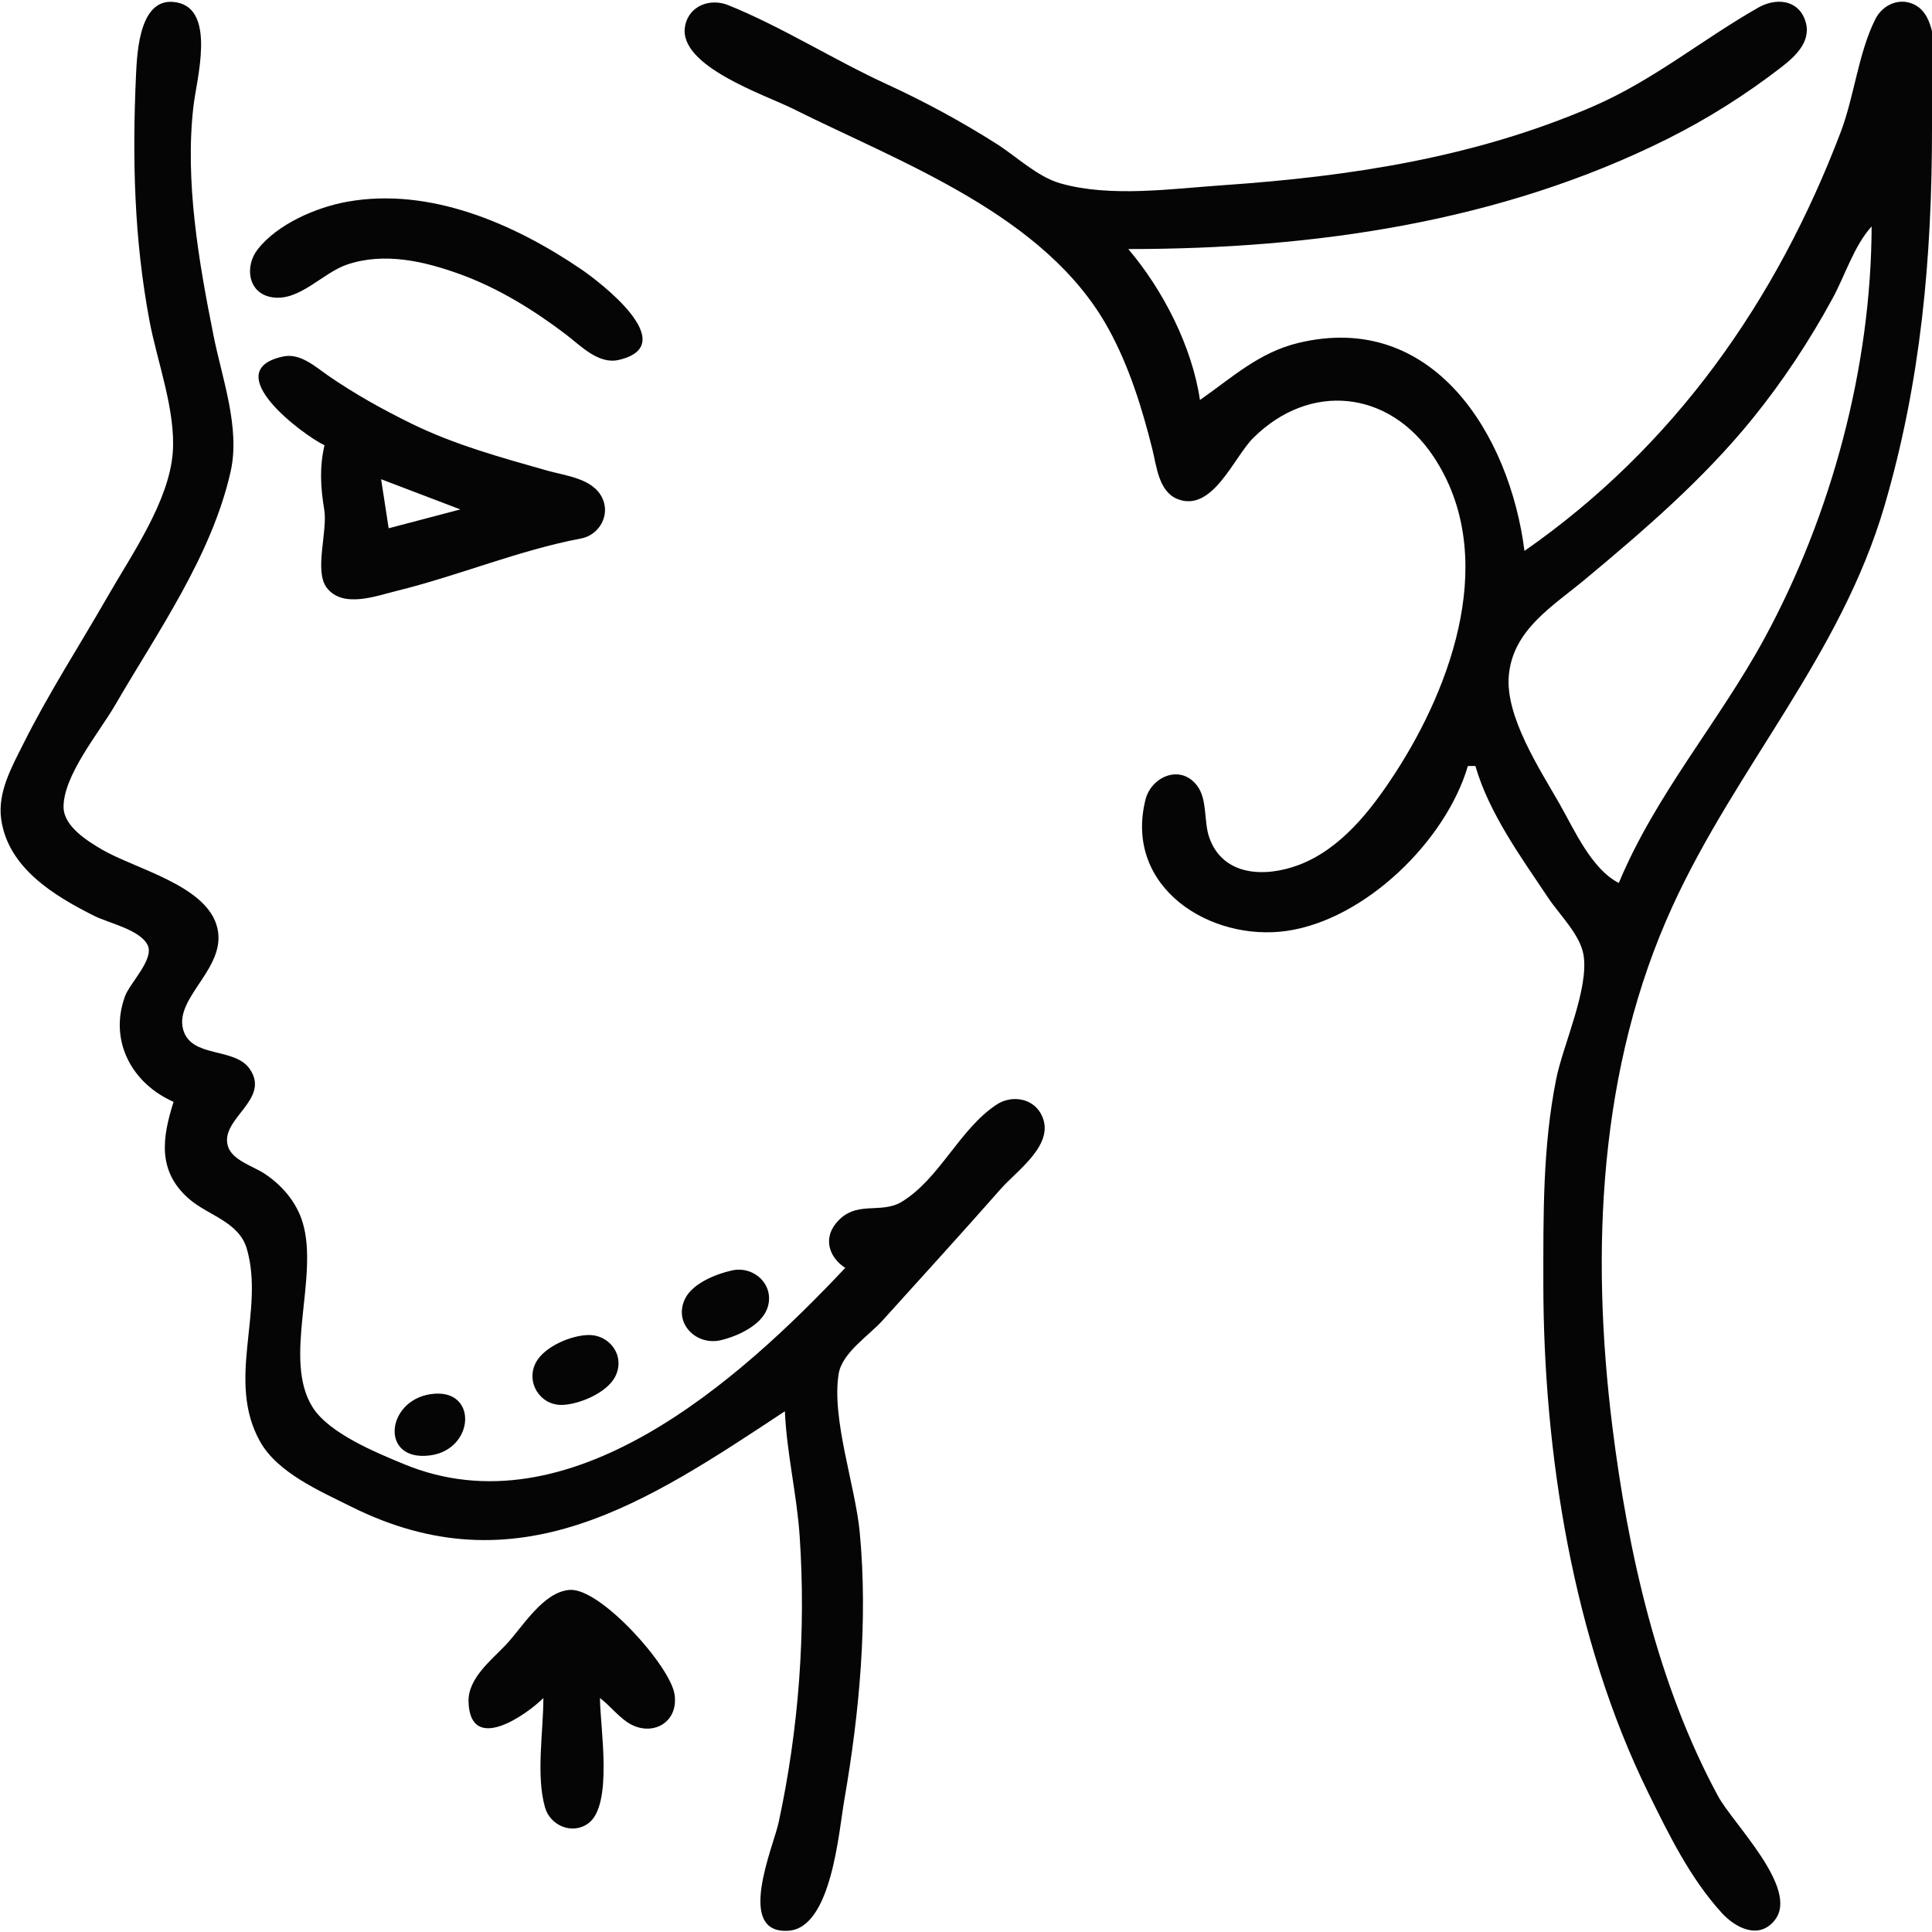 <?xml version="1.0" encoding="UTF-8" standalone="no"?>
<!-- Created with Inkscape (http://www.inkscape.org/) -->

<svg
   version="1.1"
   id="svg1"
   width="512"
   height="512"
   viewBox="0 0 512 512"
   sodipodi:docname="chin.png"
   xmlns:inkscape="http://www.inkscape.org/namespaces/inkscape"
   xmlns:sodipodi="http://sodipodi.sourceforge.net/DTD/sodipodi-0.dtd"
   xmlns="http://www.w3.org/2000/svg"
   xmlns:svg="http://www.w3.org/2000/svg">
  <defs
     id="defs1" />
  <sodipodi:namedview
     id="namedview1"
     pagecolor="#ffffff"
     bordercolor="#000000"
     borderopacity="0.25"
     inkscape:showpageshadow="2"
     inkscape:pageopacity="0.0"
     inkscape:pagecheckerboard="0"
     inkscape:deskcolor="#d1d1d1">
    <inkscape:page
       x="0"
       y="0"
       width="512"
       height="512"
       id="page2"
       margin="0"
       bleed="0" />
  </sodipodi:namedview>
  <g
     inkscape:groupmode="layer"
     inkscape:label="Image"
     id="g1">
    <path
       style="fill:#050505;stroke:none"
       d="m 46,292 c -3.028,9.531 -4.325,18.348 4.043,25.671 5.139,4.497 13.287,6.055 15.384,13.329 4.768,16.535 -5.59,34.749 3.478,50.995 4.645,8.323 15.863,13.135 24.095,17.251 44.133,22.066 78.26,-0.969 115,-25.247 0.474,11.035 3.155,21.964 3.91,33 1.727,25.214 -0.23,51.323 -5.573,76 -1.391,6.423 -11.574,29.677 2.662,28.663 11.365,-0.809 13.275,-26.174 14.75,-34.663 3.994,-22.987 6.301,-47.664 4.08,-71 -1.166,-12.256 -7.547,-30.132 -5.562,-42 0.921,-5.503 8.015,-10.08 11.562,-14 10.516,-11.623 21.092,-23.25 31.455,-35 4.377,-4.962 14.886,-12.078 10.535,-19.891 -2.353,-4.226 -7.886,-4.91 -11.731,-2.367 -9.832,6.505 -15.038,19.585 -25.09,25.731 -5.678,3.471 -12.276,-0.675 -17.482,5.74 C 218.079,328.45 219.872,333.344 224,336 195.991,365.781 150.921,406.201 107,387.988 99.67,384.949 87.216,379.859 82.858,372.957 74.817,360.22 84.578,338.499 80.215,324 78.569,318.531 74.729,314.073 70,310.965 c -2.905,-1.909 -8.423,-3.473 -9.579,-7.15 -2.312,-7.356 11.505,-12.351 5.717,-20.59 -4.026,-5.731 -15.371,-2.776 -17.566,-10.269 -2.591,-8.843 12.362,-16.772 8.775,-27.941 C 53.947,234.426 35.716,230.214 27,225.123 23.172,222.888 16.954,219.011 16.847,214 c -0.178,-8.364 9.517,-20.004 13.577,-27 11.33,-19.522 25.656,-39.676 30.688,-62 C 63.723,113.412 58.872,100.362 56.6,89 52.697,69.483 48.933,47.938 51.285,28 52.116,20.959 57.227,2.751 46.995,0.667 37.032,-1.363 36.335,13.49 36.039,20 c -1,22.027 -0.514,43.193 3.572,65 2.042,10.901 7.027,23.881 6.165,35 -1,12.91 -10.93,27.056 -17.204,38 -7.441,12.979 -15.632,25.613 -22.326,39 -3.067,6.133 -6.905,12.894 -5.942,20 C 2.059,229.945 14.29,237.374 25,242.73 c 3.83,1.915 11.99,3.606 14.093,7.66 C 41.026,254.115 34.409,260.509 33.133,264 28.808,275.836 34.952,287.141 46,292 m 343,-89 h 2 c 3.614,12.547 12.154,24.251 19.333,35 2.922,4.375 8.414,9.7 9.306,15 1.521,9.04 -5.412,23.849 -7.239,33 C 408.831,303.872 409,321.863 409,340 c 0,44.782 7.836,94.481 27.756,135 5.441,11.068 11.147,22.759 19.544,31.956 3.653,4.001 9.933,7.21 14.096,1.816 6.43,-8.331 -11.116,-25.446 -15.088,-32.772 -16.062,-29.628 -23.891,-64.781 -28.024,-98 -5.757,-46.27 -3.677,-95.088 16.024,-138 16.948,-36.916 44.517,-66.345 56.116,-106 C 509.083,100.98 512,68.25 512,34 512,26.248 515.641,5.997 507.786,1.461 503.703,-0.898 498.979,1.087 496.97,5.105 492.462,14.117 491.417,25.499 487.808,35 470.838,79.67 443.704,118.36 404,146 400.134,115.438 379.911,82.178 344,90.9 333.592,93.427 326.493,100.088 318,106 315.909,91.84 308.203,76.797 299,66 c 49.005,0 98.736,-7.101 143,-29.247 10.575,-5.291 20.629,-11.657 29.996,-18.883 3.994,-3.081 8.449,-7.244 6.258,-12.826 C 476.164,-0.279 470.366,-0.488 466,1.995 450.925,10.566 438.189,21.3 422,28.281 390.693,41.78 357.691,46.782 324,49.09 310.48,50.015 294.269,52.377 281,48.585 274.888,46.838 269.329,41.429 264,38.053 254.705,32.166 245.001,26.901 235,22.309 220.958,15.861 207.204,7.106 193,1.367 188.251,-0.552 182.519,1.446 181.539,7.004 179.682,17.525 202.787,25.149 210,28.753 238.953,43.221 277.06,56.903 293.688,87 c 5.507,9.967 8.936,21.002 11.686,32 1.137,4.548 1.673,11.261 6.681,13.254 9.243,3.679 14.913,-11.061 20.035,-16.164 14.969,-14.912 36.039,-12.796 47.806,4.91 17.283,26.006 5.142,60.376 -10.24,84 -6.339,9.736 -14.374,20.114 -25.655,24.289 -8.795,3.255 -19.882,2.924 -23.517,-7.289 -1.52,-4.27 -0.446,-10.094 -3.225,-13.772 -4.42,-5.847 -12.204,-2.424 -13.724,3.786 C 297.833,235.308 320.875,249.6 341,246.7 361.767,243.707 383.151,222.886 389,203 M 92,53.465 C 83.805,54.942 73.578,59.36 68.318,66.04 64.777,70.536 65.662,77.694 72.015,78.767 79.333,80.002 85.396,72.331 92,70.105 c 9.895,-3.335 20.512,-0.866 30,2.59 10.08,3.672 19.5,9.484 28,15.959 3.877,2.953 8.591,7.987 13.985,6.729 C 180.879,91.444 158.964,74.717 154,71.344 136.297,59.314 113.899,49.516 92,53.465 M 496,60 c -0.103,37.238 -10.621,76.374 -28.309,109 -12.064,22.253 -28.857,41.379 -38.691,65 -7.25,-3.704 -11.793,-14.108 -15.719,-21 -5.16,-9.057 -14.414,-23.1 -13.427,-34 C 400.951,166.869 411.447,160.705 420,153.586 435.767,140.464 451.433,126.968 464.389,111 472.437,101.081 479.601,90.233 485.691,79 489.019,72.862 491.323,65.18 496,60 M 86,118 c -1.364,5.727 -1.049,11.228 -0.079,17 0.977,5.816 -2.749,16.315 0.683,20.772 4.223,5.484 12.929,2.203 18.397,0.854 16.828,-4.153 32.476,-10.805 48.985,-13.919 4.785,-0.903 7.78,-6.116 5.657,-10.663 C 157.173,126.755 149.98,126.123 145,124.71 132.815,121.251 120.417,117.854 109,112.244 101.42,108.519 93.953,104.374 87,99.565 83.551,97.18 79.568,93.489 75.005,94.478 57.513,98.267 80.264,115.287 86,118 m 36,17 -19,5 -2,-13 21,8 m 72,201.677 c -4.196,0.914 -10.397,3.399 -12.413,7.427 -3.235,6.466 2.843,12.598 9.413,11.066 4.338,-1.012 10.532,-3.807 12.254,-8.215 2.369,-6.065 -3.199,-11.598 -9.254,-10.279 m -38.001,17.12 c -4.61,0.037 -11.733,3.067 -13.971,7.258 -2.797,5.239 1.119,11.446 6.972,11.264 4.584,-0.142 11.745,-3.206 13.971,-7.373 2.855,-5.347 -1.158,-11.195 -6.972,-11.148 M 114,369.483 c -11.809,1.863 -13.282,17.969 0,16.211 11.981,-1.585 12.741,-18.222 0,-16.211 M 144,450 c 0,8.857 -1.994,20.449 0.434,28.981 1.367,4.806 7.18,7.312 11.418,4.272 C 162.614,478.404 159,457.58 159,450 c 2.516,1.916 4.504,4.488 7.09,6.297 6.137,4.294 13.855,0.58 12.667,-7.297 -1.135,-7.517 -19.664,-28.233 -27.756,-27.663 -7.129,0.502 -12.595,9.993 -17.039,14.663 -3.846,4.042 -9.98,8.82 -9.795,14.996 C 124.587,465.029 139.586,454.398 144,450 Z"
       id="path1" />
  </g>
</svg>
